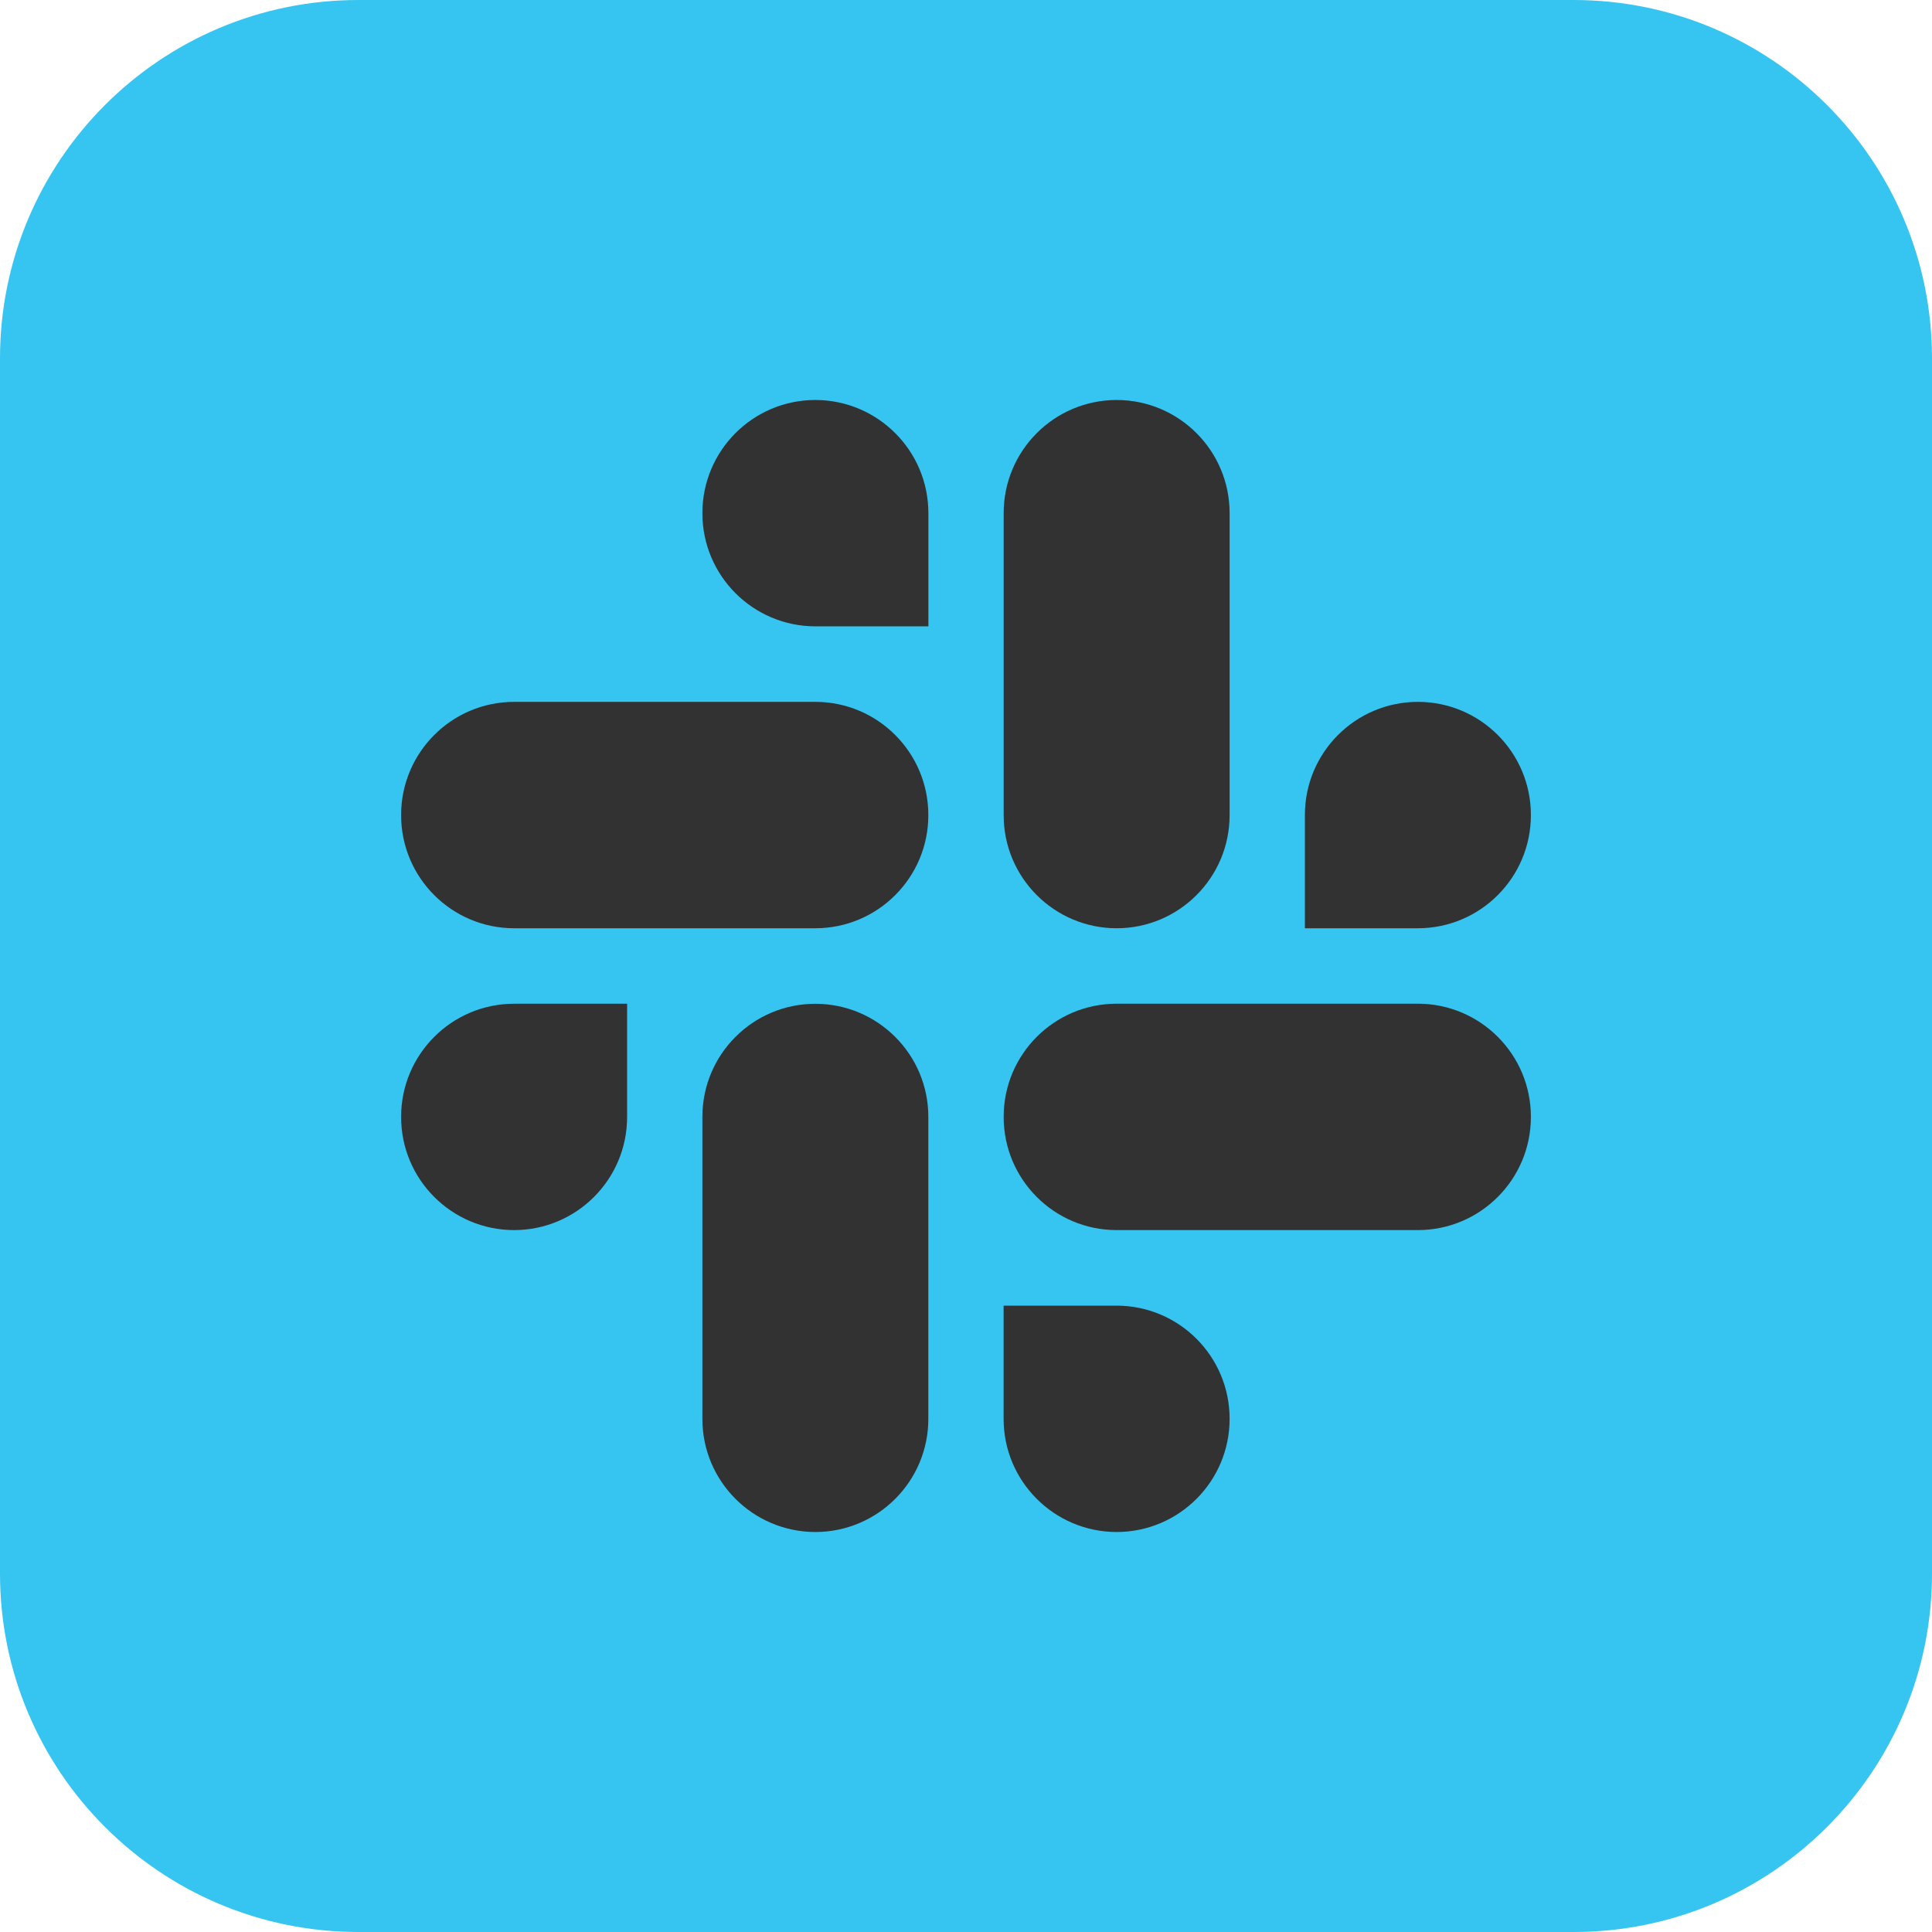 <?xml version="1.0" encoding="UTF-8" standalone="no"?>
<!DOCTYPE svg PUBLIC "-//W3C//DTD SVG 1.1//EN" "http://www.w3.org/Graphics/SVG/1.1/DTD/svg11.dtd">
<!-- Created with Vectornator (http://vectornator.io/) -->
<svg height="100%" stroke-miterlimit="10" style="fill-rule:nonzero;clip-rule:evenodd;stroke-linecap:round;stroke-linejoin:round;" version="1.1" viewBox="0 0 512 512" width="100%" xml:space="preserve" xmlns="http://www.w3.org/2000/svg" xmlns:vectornator="http://vectornator.io" xmlns:xlink="http://www.w3.org/1999/xlink">
<defs/>
<g id="Ebene-1" vectornator:layerName="Ebene 1">
<path d="M2.84217e-14 95C2.84217e-14 42.533 42.533 0 95 0L417 0C469.467 0 512 42.533 512 95L512 417C512 469.467 469.467 512 417 512L95 512C42.533 512 2.84217e-14 469.467 2.84217e-14 417L2.84217e-14 95Z" fill="#36c5f0" fill-rule="nonzero" opacity="1" stroke="none" vectornator:layerName="Rechteck 1"/>
</g>
<g id="Ebene-2" vectornator:layerName="Ebene 2">
<g opacity="1" vectornator:layerName="g">
<path d="M216.073 106C199.523 106.012 186.128 119.443 186.141 135.994C186.128 152.544 199.535 165.976 216.086 165.988L246.031 165.988L246.031 136.006C246.043 119.456 232.636 106.024 216.073 106C216.086 106 216.086 106 216.073 106M216.073 186L136.245 186C119.694 186.012 106.287 199.443 106.3 215.994C106.275 232.544 119.682 245.976 136.232 246L216.073 246C232.624 245.988 246.031 232.557 246.018 216.006C246.031 199.443 232.624 186.012 216.073 186Z" fill="#323232" fill-rule="evenodd" opacity="1" stroke="none" vectornator:layerName="path"/>
<path d="M405.7 215.994C405.713 199.443 392.306 186.012 375.755 186C359.205 186.012 345.798 199.443 345.81 215.994L345.81 246L375.755 246C392.306 245.988 405.713 232.557 405.7 215.994ZM325.859 215.994L325.859 135.994C325.872 119.456 312.477 106.024 295.927 106C279.376 106.012 265.969 119.443 265.982 135.994L265.982 215.994C265.957 232.544 279.364 245.976 295.914 246C312.465 245.988 325.872 232.557 325.859 215.994Z" fill="#323232" fill-rule="evenodd" opacity="1" stroke="none" vectornator:layerName="path"/>
<path d="M295.914 406C312.465 405.988 325.872 392.557 325.859 376.006C325.872 359.456 312.465 346.024 295.914 346.012L265.969 346.012L265.969 376.006C265.957 392.544 279.364 405.976 295.914 406ZM295.914 325.988L375.755 325.988C392.306 325.976 405.713 312.544 405.7 295.994C405.725 279.443 392.318 266.012 375.768 265.988L295.927 265.988C279.376 266 265.969 279.431 265.982 295.982C265.969 312.544 279.364 325.976 295.914 325.988Z" fill="#323232" fill-rule="evenodd" opacity="1" stroke="none" vectornator:layerName="path"/>
<path d="M106.3 295.994C106.287 312.544 119.694 325.976 136.245 325.988C152.795 325.976 166.202 312.544 166.19 295.994L166.19 266L136.245 266C119.694 266.012 106.287 279.443 106.3 295.994ZM186.141 295.994L186.141 375.994C186.116 392.544 199.523 405.976 216.073 406C232.624 405.988 246.031 392.557 246.018 376.006L246.018 296.018C246.043 279.468 232.636 266.037 216.086 266.012C199.523 266.012 186.128 279.443 186.141 295.994C186.141 295.994 186.141 296.006 186.141 295.994" fill="#323232" fill-rule="evenodd" opacity="1" stroke="none" vectornator:layerName="path"/>
</g>
</g>
</svg>
